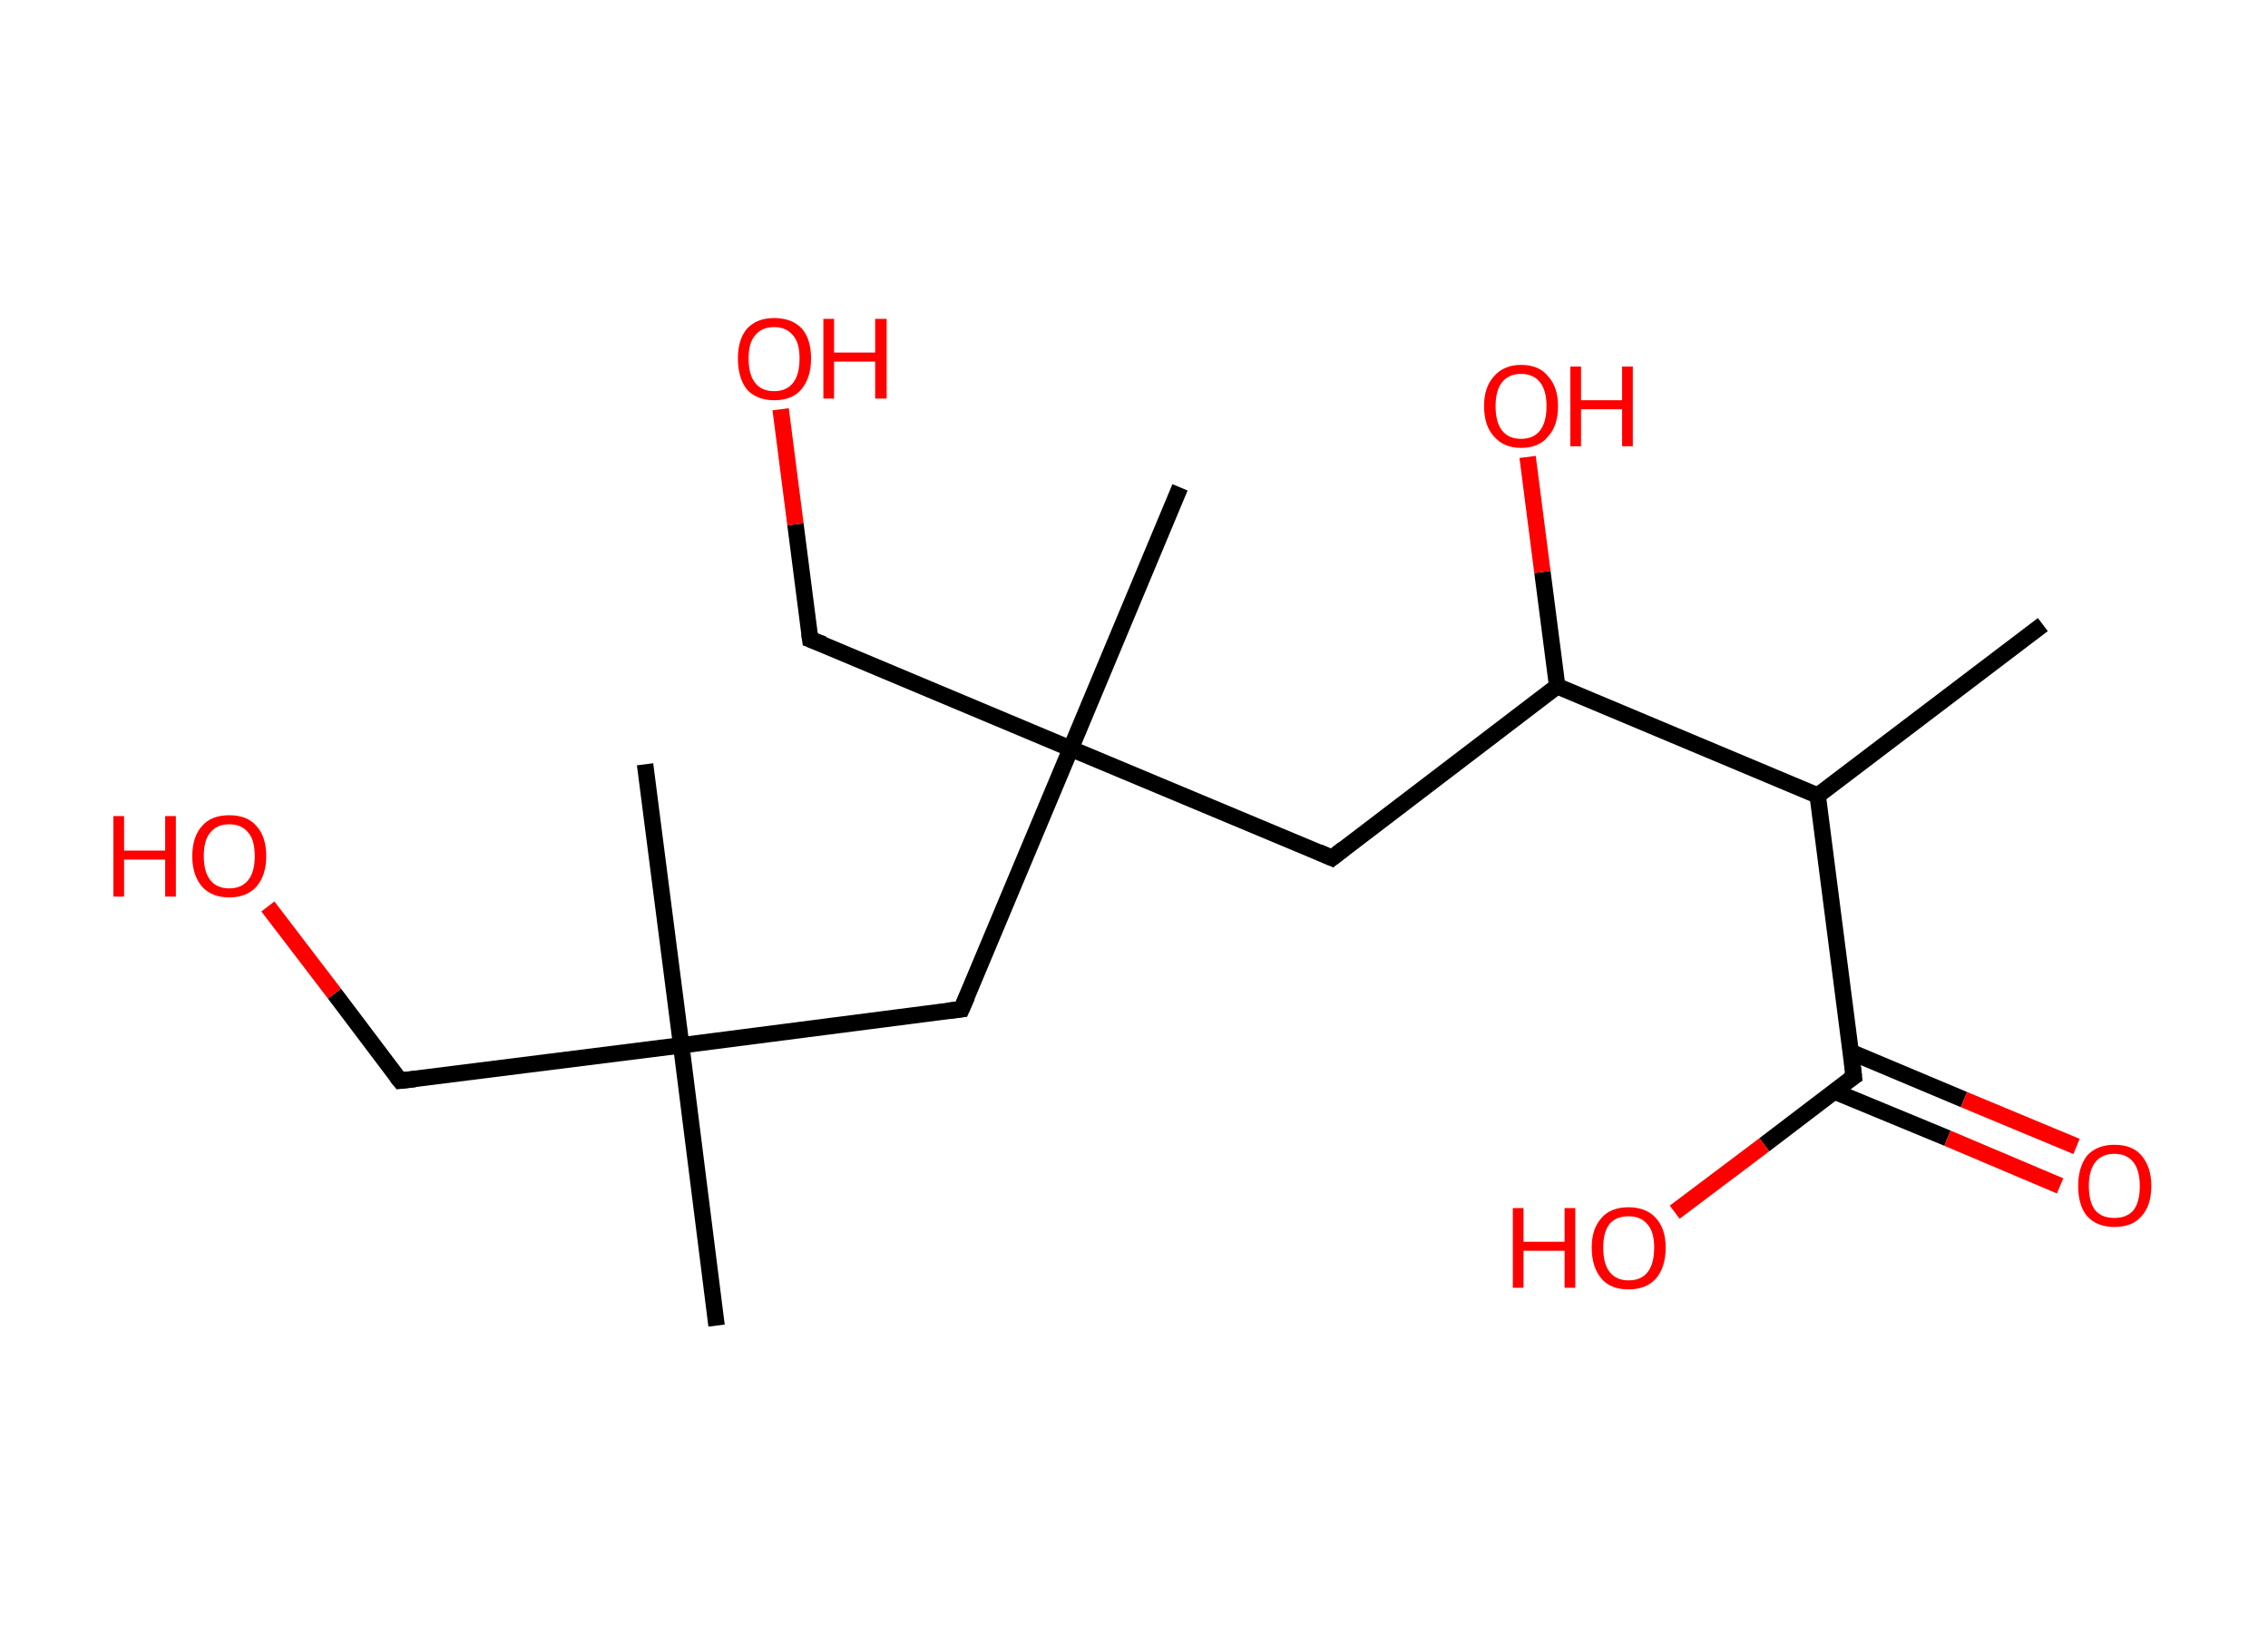 <?xml version='1.0' encoding='ASCII' standalone='yes'?>
<svg xmlns="http://www.w3.org/2000/svg" xmlns:rdkit="http://www.rdkit.org/xml" xmlns:xlink="http://www.w3.org/1999/xlink" version="1.1" baseProfile="full" xml:space="preserve" width="276px" height="200px" viewBox="0 0 276 200">
<!-- END OF HEADER -->
<rect style="opacity:1.0;fill:#FFFFFF;stroke:none" width="276.0" height="200.0" x="0.0" y="0.0"> </rect>
<path class="bond-0 atom-0 atom-1" d="M 248.6,76.0 L 221.2,96.8" style="fill:none;fill-rule:evenodd;stroke:#000000;stroke-width:2.0px;stroke-linecap:butt;stroke-linejoin:miter;stroke-opacity:1"/>
<path class="bond-1 atom-1 atom-2" d="M 221.2,96.8 L 225.6,131.0" style="fill:none;fill-rule:evenodd;stroke:#000000;stroke-width:2.0px;stroke-linecap:butt;stroke-linejoin:miter;stroke-opacity:1"/>
<path class="bond-2 atom-2 atom-3" d="M 223.2,132.8 L 237.0,138.5" style="fill:none;fill-rule:evenodd;stroke:#000000;stroke-width:2.0px;stroke-linecap:butt;stroke-linejoin:miter;stroke-opacity:1"/>
<path class="bond-2 atom-2 atom-3" d="M 237.0,138.5 L 250.7,144.3" style="fill:none;fill-rule:evenodd;stroke:#FF0000;stroke-width:2.0px;stroke-linecap:butt;stroke-linejoin:miter;stroke-opacity:1"/>
<path class="bond-2 atom-2 atom-3" d="M 225.2,128.0 L 239.0,133.8" style="fill:none;fill-rule:evenodd;stroke:#000000;stroke-width:2.0px;stroke-linecap:butt;stroke-linejoin:miter;stroke-opacity:1"/>
<path class="bond-2 atom-2 atom-3" d="M 239.0,133.8 L 252.7,139.5" style="fill:none;fill-rule:evenodd;stroke:#FF0000;stroke-width:2.0px;stroke-linecap:butt;stroke-linejoin:miter;stroke-opacity:1"/>
<path class="bond-3 atom-2 atom-4" d="M 225.6,131.0 L 214.7,139.3" style="fill:none;fill-rule:evenodd;stroke:#000000;stroke-width:2.0px;stroke-linecap:butt;stroke-linejoin:miter;stroke-opacity:1"/>
<path class="bond-3 atom-2 atom-4" d="M 214.7,139.3 L 203.8,147.5" style="fill:none;fill-rule:evenodd;stroke:#FF0000;stroke-width:2.0px;stroke-linecap:butt;stroke-linejoin:miter;stroke-opacity:1"/>
<path class="bond-4 atom-1 atom-5" d="M 221.2,96.8 L 189.5,83.5" style="fill:none;fill-rule:evenodd;stroke:#000000;stroke-width:2.0px;stroke-linecap:butt;stroke-linejoin:miter;stroke-opacity:1"/>
<path class="bond-5 atom-5 atom-6" d="M 189.5,83.5 L 187.7,69.6" style="fill:none;fill-rule:evenodd;stroke:#000000;stroke-width:2.0px;stroke-linecap:butt;stroke-linejoin:miter;stroke-opacity:1"/>
<path class="bond-5 atom-5 atom-6" d="M 187.7,69.6 L 185.9,55.6" style="fill:none;fill-rule:evenodd;stroke:#FF0000;stroke-width:2.0px;stroke-linecap:butt;stroke-linejoin:miter;stroke-opacity:1"/>
<path class="bond-6 atom-5 atom-7" d="M 189.5,83.5 L 162.1,104.4" style="fill:none;fill-rule:evenodd;stroke:#000000;stroke-width:2.0px;stroke-linecap:butt;stroke-linejoin:miter;stroke-opacity:1"/>
<path class="bond-7 atom-7 atom-8" d="M 162.1,104.4 L 130.3,91.1" style="fill:none;fill-rule:evenodd;stroke:#000000;stroke-width:2.0px;stroke-linecap:butt;stroke-linejoin:miter;stroke-opacity:1"/>
<path class="bond-8 atom-8 atom-9" d="M 130.3,91.1 L 143.6,59.3" style="fill:none;fill-rule:evenodd;stroke:#000000;stroke-width:2.0px;stroke-linecap:butt;stroke-linejoin:miter;stroke-opacity:1"/>
<path class="bond-9 atom-8 atom-10" d="M 130.3,91.1 L 98.6,77.8" style="fill:none;fill-rule:evenodd;stroke:#000000;stroke-width:2.0px;stroke-linecap:butt;stroke-linejoin:miter;stroke-opacity:1"/>
<path class="bond-10 atom-10 atom-11" d="M 98.6,77.8 L 96.8,63.8" style="fill:none;fill-rule:evenodd;stroke:#000000;stroke-width:2.0px;stroke-linecap:butt;stroke-linejoin:miter;stroke-opacity:1"/>
<path class="bond-10 atom-10 atom-11" d="M 96.8,63.8 L 95.0,49.8" style="fill:none;fill-rule:evenodd;stroke:#FF0000;stroke-width:2.0px;stroke-linecap:butt;stroke-linejoin:miter;stroke-opacity:1"/>
<path class="bond-11 atom-8 atom-12" d="M 130.3,91.1 L 117.0,122.8" style="fill:none;fill-rule:evenodd;stroke:#000000;stroke-width:2.0px;stroke-linecap:butt;stroke-linejoin:miter;stroke-opacity:1"/>
<path class="bond-12 atom-12 atom-13" d="M 117.0,122.8 L 82.9,127.2" style="fill:none;fill-rule:evenodd;stroke:#000000;stroke-width:2.0px;stroke-linecap:butt;stroke-linejoin:miter;stroke-opacity:1"/>
<path class="bond-13 atom-13 atom-14" d="M 82.9,127.2 L 78.5,93.0" style="fill:none;fill-rule:evenodd;stroke:#000000;stroke-width:2.0px;stroke-linecap:butt;stroke-linejoin:miter;stroke-opacity:1"/>
<path class="bond-14 atom-13 atom-15" d="M 82.9,127.2 L 87.2,161.3" style="fill:none;fill-rule:evenodd;stroke:#000000;stroke-width:2.0px;stroke-linecap:butt;stroke-linejoin:miter;stroke-opacity:1"/>
<path class="bond-15 atom-13 atom-16" d="M 82.9,127.2 L 48.7,131.5" style="fill:none;fill-rule:evenodd;stroke:#000000;stroke-width:2.0px;stroke-linecap:butt;stroke-linejoin:miter;stroke-opacity:1"/>
<path class="bond-16 atom-16 atom-17" d="M 48.7,131.5 L 40.7,120.9" style="fill:none;fill-rule:evenodd;stroke:#000000;stroke-width:2.0px;stroke-linecap:butt;stroke-linejoin:miter;stroke-opacity:1"/>
<path class="bond-16 atom-16 atom-17" d="M 40.7,120.9 L 32.6,110.3" style="fill:none;fill-rule:evenodd;stroke:#FF0000;stroke-width:2.0px;stroke-linecap:butt;stroke-linejoin:miter;stroke-opacity:1"/>
<path d="M 225.4,129.3 L 225.6,131.0 L 225.0,131.4" style="fill:none;stroke:#000000;stroke-width:2.0px;stroke-linecap:butt;stroke-linejoin:miter;stroke-opacity:1;"/>
<path d="M 163.5,103.3 L 162.1,104.4 L 160.5,103.7" style="fill:none;stroke:#000000;stroke-width:2.0px;stroke-linecap:butt;stroke-linejoin:miter;stroke-opacity:1;"/>
<path d="M 100.2,78.4 L 98.6,77.8 L 98.5,77.1" style="fill:none;stroke:#000000;stroke-width:2.0px;stroke-linecap:butt;stroke-linejoin:miter;stroke-opacity:1;"/>
<path d="M 117.7,121.2 L 117.0,122.8 L 115.3,123.0" style="fill:none;stroke:#000000;stroke-width:2.0px;stroke-linecap:butt;stroke-linejoin:miter;stroke-opacity:1;"/>
<path d="M 50.5,131.3 L 48.7,131.5 L 48.3,131.0" style="fill:none;stroke:#000000;stroke-width:2.0px;stroke-linecap:butt;stroke-linejoin:miter;stroke-opacity:1;"/>
<path class="atom-3" d="M 252.9 144.3 Q 252.9 142.0, 254.0 140.6 Q 255.2 139.3, 257.3 139.3 Q 259.5 139.3, 260.6 140.6 Q 261.8 142.0, 261.8 144.3 Q 261.8 146.7, 260.6 148.0 Q 259.5 149.3, 257.3 149.3 Q 255.2 149.3, 254.0 148.0 Q 252.9 146.7, 252.9 144.3 M 257.3 148.2 Q 258.8 148.2, 259.6 147.3 Q 260.4 146.3, 260.4 144.3 Q 260.4 142.4, 259.6 141.4 Q 258.8 140.4, 257.3 140.4 Q 255.8 140.4, 255.0 141.4 Q 254.2 142.4, 254.2 144.3 Q 254.2 146.3, 255.0 147.3 Q 255.8 148.2, 257.3 148.2 " fill="#FF0000"/>
<path class="atom-4" d="M 184.1 147.0 L 185.4 147.0 L 185.4 151.1 L 190.4 151.1 L 190.4 147.0 L 191.7 147.0 L 191.7 156.7 L 190.4 156.7 L 190.4 152.2 L 185.4 152.2 L 185.4 156.7 L 184.1 156.7 L 184.1 147.0 " fill="#FF0000"/>
<path class="atom-4" d="M 193.7 151.8 Q 193.7 149.5, 194.9 148.2 Q 196.0 146.9, 198.2 146.9 Q 200.3 146.9, 201.5 148.2 Q 202.7 149.5, 202.7 151.8 Q 202.7 154.2, 201.5 155.6 Q 200.3 156.9, 198.2 156.9 Q 196.0 156.9, 194.9 155.6 Q 193.7 154.2, 193.7 151.8 M 198.2 155.8 Q 199.7 155.8, 200.5 154.8 Q 201.3 153.8, 201.3 151.8 Q 201.3 149.9, 200.5 149.0 Q 199.7 148.0, 198.2 148.0 Q 196.7 148.0, 195.9 148.9 Q 195.1 149.9, 195.1 151.8 Q 195.1 153.8, 195.9 154.8 Q 196.7 155.8, 198.2 155.8 " fill="#FF0000"/>
<path class="atom-6" d="M 180.6 49.4 Q 180.6 47.1, 181.8 45.8 Q 183.0 44.4, 185.1 44.4 Q 187.3 44.4, 188.4 45.8 Q 189.6 47.1, 189.6 49.4 Q 189.6 51.8, 188.4 53.1 Q 187.3 54.5, 185.1 54.5 Q 183.0 54.5, 181.8 53.1 Q 180.6 51.8, 180.6 49.4 M 185.1 53.4 Q 186.6 53.4, 187.4 52.4 Q 188.2 51.4, 188.2 49.4 Q 188.2 47.5, 187.4 46.5 Q 186.6 45.5, 185.1 45.5 Q 183.6 45.5, 182.8 46.5 Q 182.0 47.5, 182.0 49.4 Q 182.0 51.4, 182.8 52.4 Q 183.6 53.4, 185.1 53.4 " fill="#FF0000"/>
<path class="atom-6" d="M 191.1 44.6 L 192.4 44.6 L 192.4 48.7 L 197.4 48.7 L 197.4 44.6 L 198.7 44.6 L 198.7 54.3 L 197.4 54.3 L 197.4 49.8 L 192.4 49.8 L 192.4 54.3 L 191.1 54.3 L 191.1 44.6 " fill="#FF0000"/>
<path class="atom-11" d="M 89.8 43.6 Q 89.8 41.3, 90.9 40.0 Q 92.1 38.7, 94.2 38.7 Q 96.4 38.7, 97.6 40.0 Q 98.7 41.3, 98.7 43.6 Q 98.7 46.0, 97.5 47.4 Q 96.4 48.7, 94.2 48.7 Q 92.1 48.7, 90.9 47.4 Q 89.8 46.0, 89.8 43.6 M 94.2 47.6 Q 95.7 47.6, 96.5 46.6 Q 97.3 45.6, 97.3 43.6 Q 97.3 41.7, 96.5 40.8 Q 95.7 39.8, 94.2 39.8 Q 92.7 39.8, 91.9 40.8 Q 91.1 41.7, 91.1 43.6 Q 91.1 45.6, 91.9 46.6 Q 92.7 47.6, 94.2 47.6 " fill="#FF0000"/>
<path class="atom-11" d="M 100.2 38.8 L 101.5 38.8 L 101.5 42.9 L 106.5 42.9 L 106.5 38.8 L 107.9 38.8 L 107.9 48.5 L 106.5 48.5 L 106.5 44.0 L 101.5 44.0 L 101.5 48.5 L 100.2 48.5 L 100.2 38.8 " fill="#FF0000"/>
<path class="atom-17" d="M 13.8 99.3 L 15.1 99.3 L 15.1 103.5 L 20.1 103.5 L 20.1 99.3 L 21.4 99.3 L 21.4 109.1 L 20.1 109.1 L 20.1 104.6 L 15.1 104.6 L 15.1 109.1 L 13.8 109.1 L 13.8 99.3 " fill="#FF0000"/>
<path class="atom-17" d="M 23.4 104.2 Q 23.4 101.8, 24.6 100.5 Q 25.7 99.2, 27.9 99.2 Q 30.1 99.2, 31.2 100.5 Q 32.4 101.8, 32.4 104.2 Q 32.4 106.5, 31.2 107.9 Q 30.0 109.2, 27.9 109.2 Q 25.8 109.2, 24.6 107.9 Q 23.4 106.5, 23.4 104.2 M 27.9 108.1 Q 29.4 108.1, 30.2 107.1 Q 31.0 106.1, 31.0 104.2 Q 31.0 102.2, 30.2 101.3 Q 29.4 100.3, 27.9 100.3 Q 26.4 100.3, 25.6 101.3 Q 24.8 102.2, 24.8 104.2 Q 24.8 106.1, 25.6 107.1 Q 26.4 108.1, 27.9 108.1 " fill="#FF0000"/>
</svg>
